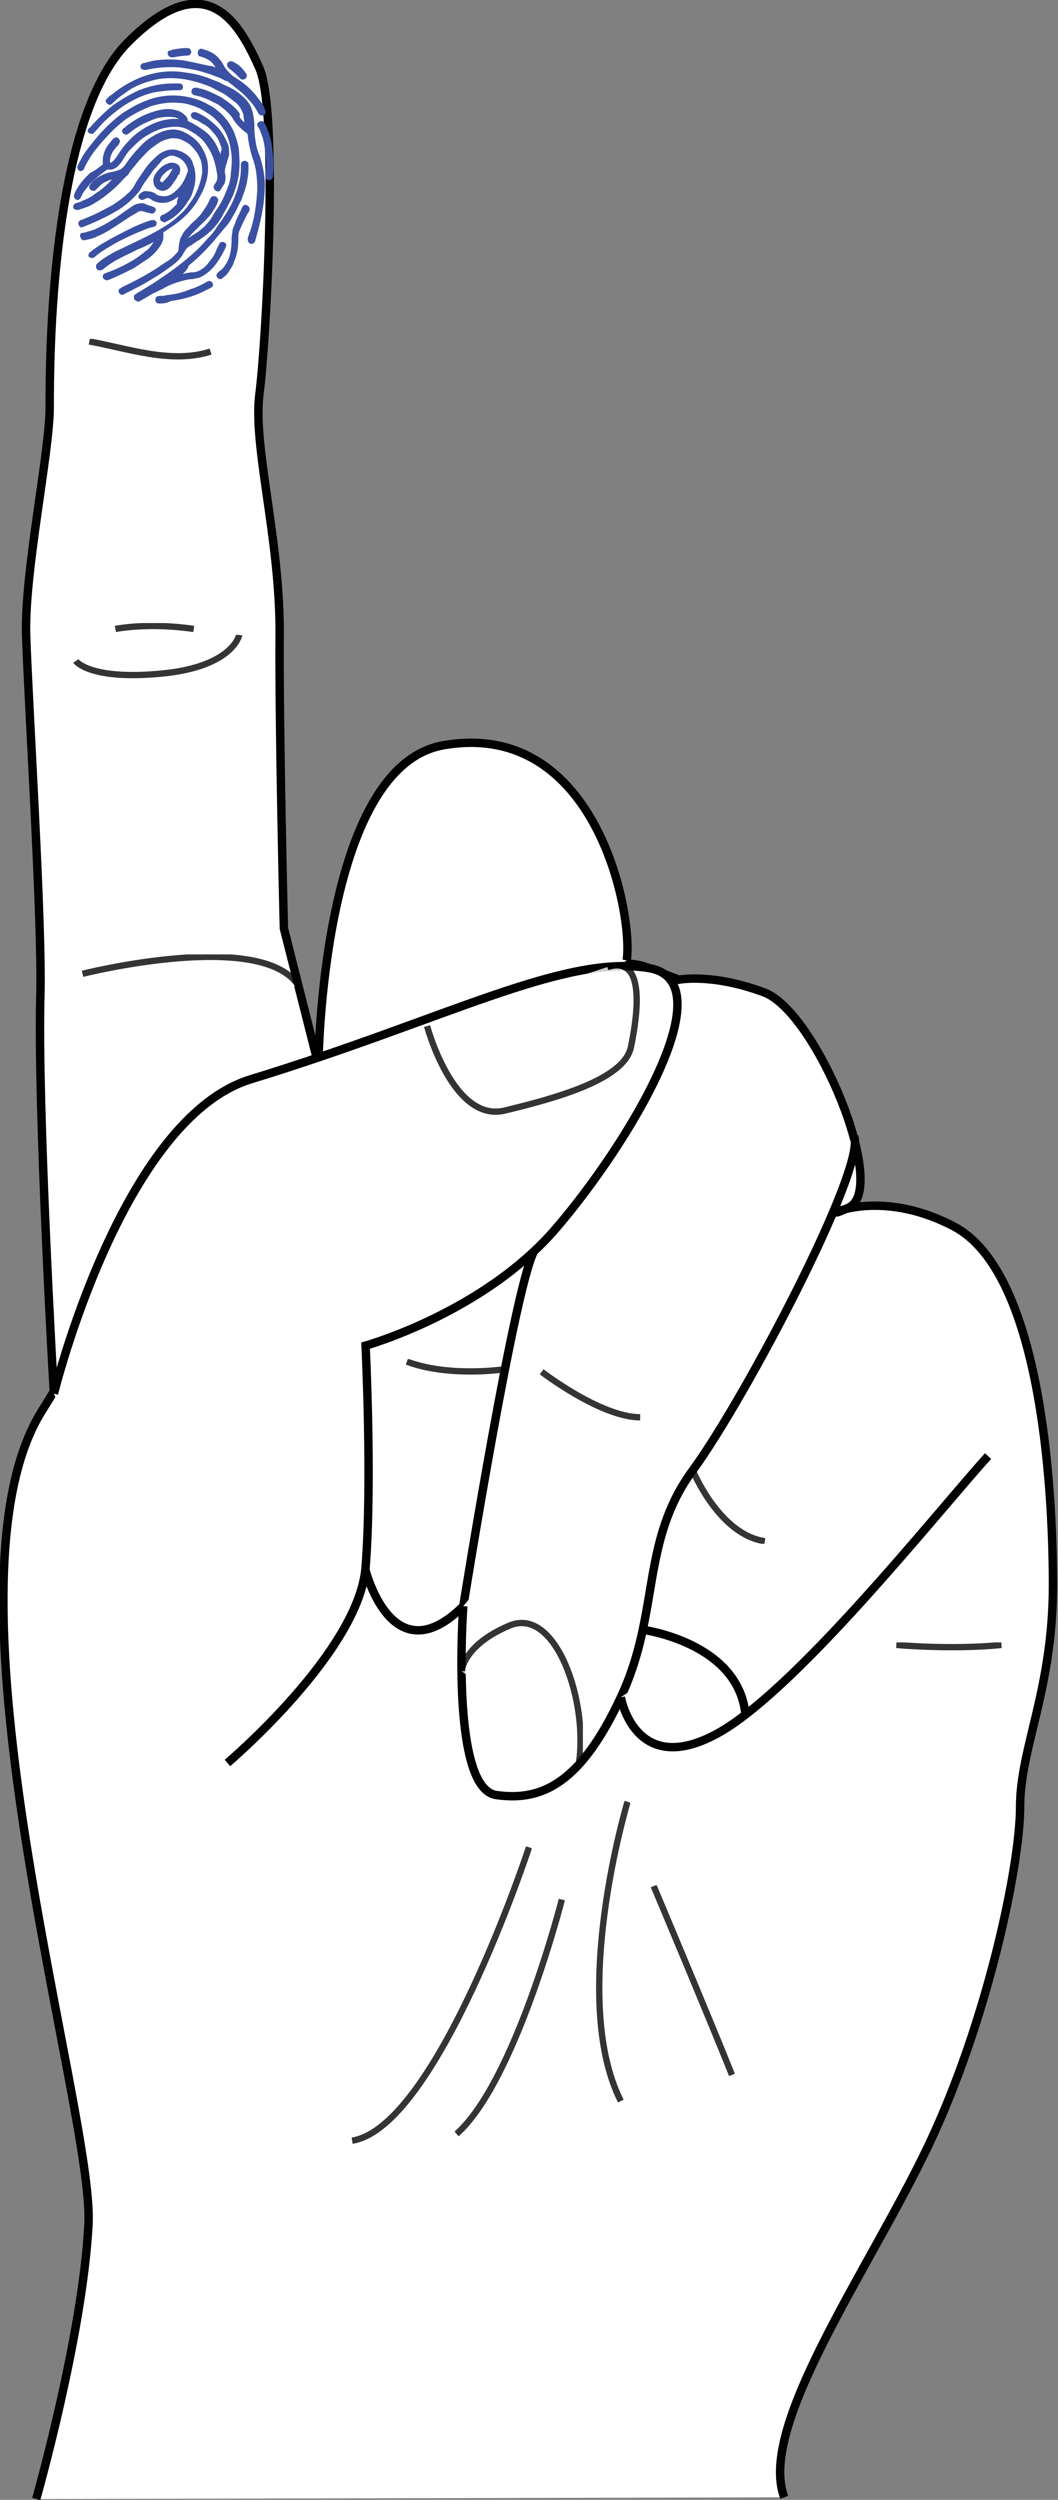 <?xml version="1.0" encoding="utf-8"?>
<!-- Generator: Adobe Illustrator 19.1.0, SVG Export Plug-In . SVG Version: 6.00 Build 0)  -->
<svg version="1.1" id="Layer_1" xmlns="http://www.w3.org/2000/svg" xmlns:xlink="http://www.w3.org/1999/xlink" x="0px" y="0px"
	 viewBox="0 0 125.6 296.5" style="enable-background:new 0 0 125.6 296.5;" xml:space="preserve">
<rect x="0" y="0" width="125.6" height="296.5" fill="#808080" stroke="none"/>
<style type="text/css">
	.st0{fill:#FFFFFF;}
	.st1{fill:none;stroke:#010101;stroke-miterlimit:10;}
	.st2{opacity:0.8;}
	.st3{clip-path:url(#SVGID_2_);fill:#FFFFFF;}
	.st4{clip-path:url(#SVGID_2_);fill:none;stroke:#010101;stroke-width:0.75;stroke-miterlimit:10;}
	.st5{clip-path:url(#SVGID_4_);fill:#FFFFFF;}
	.st6{clip-path:url(#SVGID_4_);fill:none;stroke:#010101;stroke-width:0.75;stroke-miterlimit:10;}
	.st7{clip-path:url(#SVGID_6_);fill:#FFFFFF;}
	.st8{clip-path:url(#SVGID_6_);fill:none;stroke:#010101;stroke-width:0.75;stroke-miterlimit:10;}
	.st9{clip-path:url(#SVGID_8_);fill:#FFFFFF;}
	.st10{clip-path:url(#SVGID_8_);fill:none;stroke:#010101;stroke-width:0.75;stroke-miterlimit:10;}
	.st11{clip-path:url(#SVGID_10_);fill:#FFFFFF;}
	.st12{clip-path:url(#SVGID_10_);fill:none;stroke:#010101;stroke-width:0.75;stroke-miterlimit:10;}
	.st13{clip-path:url(#SVGID_12_);fill:#FFFFFF;}
	.st14{clip-path:url(#SVGID_12_);fill:none;stroke:#010101;stroke-width:0.75;stroke-miterlimit:10;}
	.st15{clip-path:url(#SVGID_14_);fill:#FFFFFF;}
	.st16{clip-path:url(#SVGID_14_);fill:none;stroke:#010101;stroke-width:0.75;stroke-miterlimit:10;}
	.st17{clip-path:url(#SVGID_16_);fill:#FFFFFF;}
	.st18{clip-path:url(#SVGID_16_);fill:none;stroke:#010101;stroke-width:0.75;stroke-miterlimit:10;}
	.st19{clip-path:url(#SVGID_18_);fill:#FFFFFF;}
	.st20{clip-path:url(#SVGID_18_);fill:none;stroke:#010101;stroke-width:0.75;stroke-miterlimit:10;}
	.st21{clip-path:url(#SVGID_20_);fill:#FFFFFF;}
	.st22{clip-path:url(#SVGID_20_);fill:none;stroke:#010101;stroke-width:0.75;stroke-miterlimit:10;}
	.st23{clip-path:url(#SVGID_22_);fill:#FFFFFF;}
	.st24{clip-path:url(#SVGID_22_);fill:none;stroke:#010101;stroke-width:0.75;stroke-miterlimit:10;}
	.st25{clip-path:url(#SVGID_24_);fill:#FFFFFF;}
	.st26{clip-path:url(#SVGID_24_);fill:none;stroke:#010101;stroke-width:0.75;stroke-miterlimit:10;}
	.st27{clip-path:url(#SVGID_26_);fill:#FFFFFF;}
	.st28{clip-path:url(#SVGID_26_);fill:none;stroke:#010101;stroke-width:0.75;stroke-miterlimit:10;}
	.st29{clip-path:url(#SVGID_28_);fill:#FFFFFF;}
	.st30{clip-path:url(#SVGID_28_);fill:none;stroke:#010101;stroke-width:0.75;stroke-miterlimit:10;}
	.st31{fill:#3A50A2;}
</style>
<path class="st0" d="M4.3,296.4c0,0,5.5-19.3,6.2-32.5c0.8-13.1-18.7-75.7-5.5-96.6c13.2-20.9,7.8-30.1,32.7-41
	c24.9-10.8,35.1-13.1,39-11.6l3.9,1.5c0,0,3.9-0.8,10.1,1.5c6.2,2.3,14.8,23.2,10.1,25.5c-4.7,2.3,2.3-3.1,12.5,2.3
	c10.1,5.4,11.7,30.1,11.7,42.5c0,12.4-3.9,19.3-3.9,26.3c0,7-3.9,25.5-10.9,40.2c-7,14.7-20.3,33.2-17.1,41.7"/>
<path class="st1" d="M4.3,296.4c0,0,5.5-19.3,6.2-32.5c0.8-13.1-18.7-75.7-5.5-96.6c13.2-20.9,7.8-30.1,32.7-41
	c24.9-10.8,35.1-13.1,39-11.6l3.9,1.5c0,0,3.9-0.8,10.1,1.5c6.2,2.3,14.8,23.2,10.1,25.5c-4.7,2.3,2.3-3.1,12.5,2.3
	c10.1,5.4,11.7,30.1,11.7,42.5c0,12.4-3.9,19.3-3.9,26.3c0,7-3.9,25.5-10.9,40.2c-7,14.7-20.3,33.2-17.1,41.7"/>
<path class="st0" d="M6.4,165.3c0,0-2-34.2-1.6-47.5C5,109,3.4,84.2,3.1,75.3c-0.2-7.6,2.8-21.6,2.8-27c0-5.4,0-34,9.3-43.3
	c9.3-9.3,13.2-2.3,15.6,3.1c2.3,5.4,0.8,32.5,0,38.6c-0.8,6.2,2.4,17,2.4,28.2c-0.1,10.9,0.5,35.2,0.5,35.2l4.1,16.2
	c0,0,0.3-35.3,14.8-37.9c18.2-3.2,22.6,20.1,21.8,25.5"/>
<path class="st1" d="M6.4,165.3c0,0-2-34.2-1.6-47.5C5,109,3.4,84.2,3.1,75.3c-0.2-7.6,2.8-21.6,2.8-27c0-5.4,0-34,9.3-43.3
	c9.3-9.3,13.2-2.3,15.6,3.1c2.3,5.4,0.8,32.5,0,38.6c-0.8,6.2,2.4,17,2.4,28.2c-0.1,10.9,0.5,35.2,0.5,35.2l4.1,16.2
	c0,0,0.3-35.3,14.8-37.9c18.2-3.2,22.6,20.1,21.8,25.5"/>
<path class="st0" d="M43.3,185.9c0,0,3.1,13.1,11.7,4.6c0,0,6.4-40,8.6-42.4"/>
<path class="st1" d="M43.3,185.9c0,0,3.1,13.1,11.7,4.6c0,0,6.4-40,8.6-42.4"/>
<path class="st0" d="M55,190.5c0,0-1.6,21.6,3.9,22.4c5.5,0.8,10.1-1.5,14.8-11.6c4.7-10,2.3-18.5,8.6-27
	c6.2-8.5,20.5-35.7,19.1-39.5"/>
<path class="st1" d="M55,190.5c0,0-1.6,21.6,3.9,22.4c5.5,0.8,10.1-1.5,14.8-11.6c4.7-10,2.3-18.5,8.6-27
	c6.2-8.5,20.5-35.7,19.1-39.5"/>
<path class="st0" d="M73.7,201.3c0,0,1.6,9.3,10.9,4.6c9.3-4.6,26.7-26.6,32.7-33.2"/>
<path class="st1" d="M73.7,201.3c0,0,1.6,9.3,10.9,4.6c9.3-4.6,26.7-26.6,32.7-33.2"/>
<g class="st2">
	<g>
		<defs>
			<rect id="SVGID_1_" x="10.5" y="40.2" width="14.6" height="2.5"/>
		</defs>
		<clipPath id="SVGID_2_">
			<use xlink:href="#SVGID_1_"  style="overflow:visible;"/>
		</clipPath>
		<path class="st3" d="M25,41.7c-4.7,1.5-9.9-0.4-14.4-1.2"/>
		<path class="st4" d="M25,41.7c-4.7,1.5-9.9-0.4-14.4-1.2"/>
	</g>
</g>
<g class="st2">
	<g>
		<defs>
			<rect id="SVGID_3_" x="8.7" y="75.3" width="20.2" height="5.2"/>
		</defs>
		<clipPath id="SVGID_4_">
			<use xlink:href="#SVGID_3_"  style="overflow:visible;"/>
		</clipPath>
		<path class="st5" d="M9,78.4c0,0,1.6,2.3,10.1,1.5c8.6-0.8,9.3-4.6,9.3-4.6"/>
		<path class="st6" d="M9,78.4c0,0,1.6,2.3,10.1,1.5c8.6-0.8,9.3-4.6,9.3-4.6"/>
	</g>
</g>
<g class="st2">
	<g>
		<defs>
			<rect id="SVGID_5_" x="13.6" y="73.9" width="9.5" height="1.1"/>
		</defs>
		<clipPath id="SVGID_6_">
			<use xlink:href="#SVGID_5_"  style="overflow:visible;"/>
		</clipPath>
		<path class="st7" d="M13.7,74.6c0,0,3.9-0.8,9.3,0"/>
		<path class="st8" d="M13.7,74.6c0,0,3.9-0.8,9.3,0"/>
	</g>
</g>
<g class="st2">
	<g>
		<defs>
			<rect id="SVGID_7_" x="9.7" y="113.2" width="26.1" height="4.1"/>
		</defs>
		<clipPath id="SVGID_8_">
			<use xlink:href="#SVGID_7_"  style="overflow:visible;"/>
		</clipPath>
		<path class="st9" d="M9.8,115.5c0,0,21.4-5.4,25.7,1.5"/>
		<path class="st10" d="M9.8,115.5c0,0,21.4-5.4,25.7,1.5"/>
	</g>
</g>
<g class="st2">
	<g>
		<defs>
			<rect id="SVGID_9_" x="54.4" y="192.1" width="14.8" height="17.3"/>
		</defs>
		<clipPath id="SVGID_10_">
			<use xlink:href="#SVGID_9_"  style="overflow:visible;"/>
		</clipPath>
		<path class="st11" d="M54.8,198.2c0,0,0.2-3.1,5.7-5.4c5.5-2.3,9.4,9.1,8.2,16.5"/>
		<path class="st12" d="M54.8,198.2c0,0,0.2-3.1,5.7-5.4c5.5-2.3,9.4,9.1,8.2,16.5"/>
	</g>
</g>
<g class="st2">
	<g>
		<defs>
			<rect id="SVGID_11_" x="64.1" y="162.4" width="11.9" height="6.1"/>
		</defs>
		<clipPath id="SVGID_12_">
			<use xlink:href="#SVGID_11_"  style="overflow:visible;"/>
		</clipPath>
		<path class="st13" d="M64.3,162.7c0,0,7,5.4,11.7,5.4"/>
		<path class="st14" d="M64.3,162.7c0,0,7,5.4,11.7,5.4"/>
	</g>
</g>
<g class="st2">
	<g>
		<defs>
			<rect id="SVGID_13_" x="81.9" y="174.1" width="9" height="9"/>
		</defs>
		<clipPath id="SVGID_14_">
			<use xlink:href="#SVGID_13_"  style="overflow:visible;"/>
		</clipPath>
		<path class="st15" d="M82.2,174.3c0,0,3.1,7.7,8.6,8.5"/>
		<path class="st16" d="M82.2,174.3c0,0,3.1,7.7,8.6,8.5"/>
	</g>
</g>
<path class="st0" d="M76.3,193.3c0,0,11.4,1.5,12.2,10.1"/>
<path class="st1" d="M76.3,193.3c0,0,11.4,1.5,12.2,10.1"/>
<g class="st2">
	<g>
		<defs>
			<rect id="SVGID_15_" x="41.7" y="219" width="21.4" height="35.3"/>
		</defs>
		<clipPath id="SVGID_16_">
			<use xlink:href="#SVGID_15_"  style="overflow:visible;"/>
		</clipPath>
		<path class="st17" d="M62.8,219.1c0,0-10.9,33.2-21,34.8"/>
		<path class="st18" d="M62.8,219.1c0,0-10.9,33.2-21,34.8"/>
	</g>
</g>
<g class="st2">
	<g>
		<defs>
			<rect id="SVGID_17_" x="70.7" y="213.6" width="4.1" height="35.8"/>
		</defs>
		<clipPath id="SVGID_18_">
			<use xlink:href="#SVGID_17_"  style="overflow:visible;"/>
		</clipPath>
		<path class="st19" d="M74.5,213.7c0,0-7,23.2-0.8,35.5"/>
		<path class="st20" d="M74.5,213.7c0,0-7,23.2-0.8,35.5"/>
	</g>
</g>
<g class="st2">
	<g>
		<defs>
			<rect id="SVGID_19_" x="77.2" y="223.6" width="10" height="22.7"/>
		</defs>
		<clipPath id="SVGID_20_">
			<use xlink:href="#SVGID_19_"  style="overflow:visible;"/>
		</clipPath>
		<path class="st21" d="M77.6,223.7c0,0,6.2,14.7,9.3,22.4"/>
		<path class="st22" d="M77.6,223.7c0,0,6.2,14.7,9.3,22.4"/>
	</g>
</g>
<g class="st2">
	<g>
		<defs>
			<rect id="SVGID_21_" x="54" y="225.2" width="13.1" height="28.2"/>
		</defs>
		<clipPath id="SVGID_22_">
			<use xlink:href="#SVGID_21_"  style="overflow:visible;"/>
		</clipPath>
		<path class="st23" d="M66.7,225.3c0,0-5.5,21.6-12.5,27.8"/>
		<path class="st24" d="M66.7,225.3c0,0-5.5,21.6-12.5,27.8"/>
	</g>
</g>
<g class="st2">
	<g>
		<defs>
			<rect id="SVGID_23_" x="106.4" y="194.8" width="12.5" height="1"/>
		</defs>
		<clipPath id="SVGID_24_">
			<use xlink:href="#SVGID_23_"  style="overflow:visible;"/>
		</clipPath>
		<path class="st25" d="M106.4,195.1c0,0,6.6,0.6,12.5,0"/>
		<path class="st26" d="M106.4,195.1c0,0,6.6,0.6,12.5,0"/>
	</g>
</g>
<path class="st0" d="M6.4,165.3c0,0,8-32.6,23.4-37.3c22.9-7,37-14.8,47.1-13.2c9.5,1.4-2.3,20.9-10.9,30.9
	c-8.6,10-22.6,13.9-22.6,13.9s0.8,16.2,0,26.3c-0.8,10-16.4,23.2-16.4,23.2"/>
<path class="st1" d="M6.4,165.3c0,0,8-32.6,23.4-37.3c22.9-7,37-14.8,47.1-13.2c9.5,1.4-2.3,20.9-10.9,30.9
	c-8.6,10-22.6,13.9-22.6,13.9s0.8,16.2,0,26.3c-0.8,10-16.4,23.2-16.4,23.2"/>
<g class="st2">
	<g>
		<defs>
			<rect id="SVGID_25_" x="50.3" y="114.2" width="25.7" height="18.1"/>
		</defs>
		<clipPath id="SVGID_26_">
			<use xlink:href="#SVGID_25_"  style="overflow:visible;"/>
		</clipPath>
		<path class="st27" d="M50.7,121.7c0,0,3.1,11.6,9.3,10c6.2-1.5,14.1-3.7,14.9-7.5c0.8-3.9,1.8-11-2.8-9.5"/>
		<path class="st28" d="M50.7,121.7c0,0,3.1,11.6,9.3,10c6.2-1.5,14.1-3.7,14.9-7.5c0.8-3.9,1.8-11-2.8-9.5"/>
	</g>
</g>
<g class="st2">
	<g>
		<defs>
			<rect id="SVGID_27_" x="48.2" y="161.2" width="11.8" height="1.9"/>
		</defs>
		<clipPath id="SVGID_28_">
			<use xlink:href="#SVGID_27_"  style="overflow:visible;"/>
		</clipPath>
		<path class="st29" d="M59.9,162.4c0,0-6.5,1-11.6-0.9"/>
		<path class="st30" d="M59.9,162.4c0,0-6.5,1-11.6-0.9"/>
	</g>
</g>
<path class="st31" d="M22.1,28.4C22.2,28.3,22.2,28.3,22.1,28.4c0.5-0.3,0.9-0.6,1.4-0.9c0.4-0.3,0.8-0.6,1.1-1
	c0.3-0.3,0.5-0.6,0.7-1c0.3-0.5,0.6-0.9,0.9-1.4c0.4-0.7,0.7-1.5,1-2.3c0.1-0.4,0.2-0.8,0.2-1.2c0.1-0.9,0.2-1.8,0-2.8
	c-0.1-0.9-0.4-1.7-0.8-2.4c-0.4-0.6-0.8-1.1-1.4-1.6c-0.4-0.3-0.9-0.6-1.4-0.9c-0.9-0.4-1.8-0.7-2.7-0.7c-1.1-0.1-2.2,0.1-3.2,0.4
	c-1,0.4-2,0.9-2.9,1.5c-0.8,0.6-1.6,1.3-2.3,2.1c-0.5,0.5-0.9,1-1.3,1.5c-0.5,0.6-0.9,1.3-1.3,2c0,0.1-0.1,0.2-0.1,0.3
	c-0.1,0.2-0.3,0.3-0.5,0.3c-0.2-0.1-0.4-0.3-0.3-0.6c0.1-0.2,0.2-0.4,0.3-0.6c0.2-0.4,0.5-0.9,0.8-1.3c0.7-0.9,1.4-1.8,2.2-2.6
	c0.9-0.9,1.8-1.7,2.9-2.3c0.8-0.5,1.7-0.9,2.6-1.2c1.7-0.5,3.4-0.5,5.1,0c0.7,0.2,1.3,0.5,2,0.9c1.3,0.8,2.3,2,2.8,3.4
	c0.3,0.8,0.5,1.6,0.5,2.5c0.1,1.1,0,2.3-0.3,3.4c-0.1,0.3-0.2,0.6-0.3,0.9c-0.2,0.6-0.5,1.1-0.8,1.7c-0.2,0.4-0.5,0.9-0.7,1.3
	c-0.4,0.6-0.8,1.2-1.4,1.7c-0.4,0.4-0.9,0.7-1.3,1c-0.4,0.2-0.7,0.5-1.1,0.7c-0.2,0.1-0.4,0.3-0.5,0.5c-0.1,0.1-0.1,0.2-0.2,0.3
	c-0.1,0.2-0.2,0.4-0.4,0.6c-0.3,0.4-0.7,0.7-1.1,1c-0.7,0.5-1.4,1-2.1,1.4c-1.1,0.7-2.3,1.3-3.5,1.9c-0.1,0.1-0.3,0.1-0.4,0
	c-0.3-0.2-0.3-0.6,0-0.7c0,0,0.1,0,0.1-0.1c1.5-0.7,3-1.5,4.4-2.4c0.5-0.4,1.1-0.7,1.6-1.1c0.2-0.2,0.4-0.4,0.6-0.6
	c0.1-0.1,0.1-0.2,0.2-0.3c0,0,0-0.1,0-0.1c0-0.5,0.1-0.9,0.2-1.3c0.2-0.4,0.4-0.8,0.7-1.1c0.4-0.4,0.7-0.8,1.1-1.1
	c0.4-0.4,0.7-0.7,1-1.2c0.3-0.4,0.5-0.8,0.7-1.2c0-0.1,0-0.1,0.1-0.2c0.1-0.2,0.3-0.3,0.6-0.2c0.2,0.1,0.3,0.3,0.3,0.5
	c0,0.1-0.1,0.2-0.1,0.3c-0.1,0.3-0.3,0.6-0.5,0.9c-0.4,0.7-1,1.2-1.6,1.8c-0.3,0.3-0.7,0.7-1,1c-0.1,0.2-0.3,0.3-0.4,0.5
	C22.2,28.3,22.2,28.3,22.1,28.4C22.1,28.3,22.1,28.3,22.1,28.4"/>
<path class="st31" d="M18.8,28.4C18.7,28.5,18.7,28.5,18.8,28.4c-0.9,0.5-1.7,0.9-2.5,1.2c-0.7,0.4-1.5,0.7-2.2,1.1
	c-0.6,0.3-1.2,0.7-1.7,1.1c-0.1,0.1-0.2,0.2-0.3,0.2c-0.2,0.1-0.4,0.1-0.5,0c-0.2-0.1-0.2-0.3-0.2-0.5c0-0.1,0.1-0.2,0.1-0.2
	c0.3-0.3,0.6-0.5,0.9-0.7c0.6-0.4,1.3-0.8,2-1.1c0.8-0.4,1.7-0.8,2.5-1.2c0.8-0.4,1.6-0.8,2.4-1.3c0.7-0.4,1.4-0.9,2-1.5
	c0.5-0.4,0.9-0.9,1.3-1.5c0.3-0.4,0.6-0.9,0.8-1.4c0.3-0.7,0.5-1.4,0.6-2.1c0-0.6,0-1.2-0.3-1.8c-0.2-0.5-0.6-1-1-1.4
	c-0.3-0.3-0.7-0.5-1.1-0.7c-0.4-0.2-0.8-0.2-1.3-0.2c-0.4,0.1-0.8,0.2-1.2,0.4c-0.5,0.3-0.9,0.6-1.4,1c-0.5,0.5-1,1-1.4,1.5
	c-0.3,0.4-0.6,0.7-0.9,1.1c-0.1,0.2-0.2,0.4-0.4,0.5c-0.1,0.1-0.2,0.2-0.3,0.3c-0.8,0.9-1.7,1.7-2.7,2.4c-0.6,0.4-1.2,0.8-1.8,1
	c-0.3,0.1-0.6,0.2-0.9,0.3c-0.2,0-0.3,0-0.5-0.1c-0.2-0.2-0.1-0.6,0.2-0.7c0.3-0.1,0.5-0.1,0.8-0.3c0.6-0.2,1.1-0.5,1.6-0.9
	c0.7-0.4,1.3-1,1.8-1.5c0,0,0,0,0.1-0.1c0,0,0,0,0,0c-0.5,0.1-0.9,0.3-1.3,0.6c-0.2,0.2-0.4,0.4-0.6,0.6c-0.1,0.1-0.3,0.2-0.5,0.1
	c-0.2-0.1-0.3-0.2-0.3-0.4c0-0.1,0-0.2,0.1-0.3c0.5-0.7,1.2-1.1,2.1-1.4c0.3-0.1,0.6-0.1,0.9-0.2c0.1,0,0.2-0.1,0.3-0.1
	c0.4-0.1,0.7-0.4,0.9-0.7c0.6-0.9,1.3-1.7,2.1-2.5c0.4-0.4,0.9-0.7,1.4-1c0.4-0.2,0.8-0.4,1.2-0.5c0.7-0.2,1.4-0.2,2.1,0.1
	c0.9,0.4,1.7,1,2.2,1.8c0.5,0.8,0.8,1.6,0.8,2.5c0,0.7-0.1,1.3-0.3,1.9c-0.2,0.7-0.6,1.4-1,2.1c-0.7,1.1-1.6,2-2.6,2.7
	c-0.4,0.3-0.9,0.6-1.3,0.9c0,0-0.1,0-0.1,0c0,0.2,0,0.4,0,0.6c0,0.4-0.2,0.8-0.4,1.1c-0.4,0.6-0.8,1-1.3,1.4
	c-0.6,0.4-1.2,0.8-1.8,1.2c-1,0.5-2,1-3,1.4c-0.1,0-0.2,0.1-0.4,0c-0.2-0.1-0.3-0.2-0.3-0.4c0-0.2,0.1-0.3,0.3-0.4
	c0.1,0,0.2-0.1,0.3-0.1c1.1-0.4,2.1-0.9,3.1-1.5c0.5-0.3,1-0.7,1.5-1.1c0.3-0.2,0.5-0.5,0.7-0.8c0.2-0.2,0.3-0.5,0.3-0.7
	C18.8,28.5,18.8,28.5,18.8,28.4C18.8,28.5,18.8,28.5,18.8,28.4"/>
<path class="st31" d="M12.2,19.5c0-0.2,0-0.4,0-0.5c0-0.4,0.1-0.7,0.2-1c0.2-0.6,0.6-1,1-1.5c0.1-0.1,0.2-0.2,0.4-0.2
	c0.2,0,0.3,0.1,0.4,0.3c0.1,0.2,0,0.3-0.1,0.5c-0.1,0.2-0.3,0.3-0.4,0.5c-0.3,0.3-0.5,0.7-0.6,1.1c0,0.2-0.1,0.4,0,0.6
	c0.1,0,0.1,0,0.2-0.1c0.1-0.1,0.3-0.2,0.3-0.3c0.1-0.1,0.2-0.2,0.3-0.4c0.4-0.6,0.8-1.2,1.3-1.7c0.8-0.9,1.8-1.6,2.9-2.1
	c0.9-0.4,1.8-0.6,2.7-0.6c0.1,0,0.3,0,0.4,0c0,0,0,0,0.1,0C21.2,14.1,21.1,14,21,14c-0.2-0.1-0.3-0.1-0.5-0.1
	c-0.6-0.1-1.2,0-1.8,0.1c-0.6,0.2-1.1,0.4-1.7,0.7c-0.6,0.3-1.2,0.7-1.8,1.2C15,16,14.8,16,14.6,15.8c-0.2-0.2-0.1-0.5,0.1-0.6
	c0.2-0.1,0.3-0.3,0.5-0.4c0.7-0.5,1.5-1,2.3-1.3c0.5-0.2,1.1-0.4,1.7-0.5c0.6-0.1,1.2-0.1,1.8,0.1c0.4,0.1,0.7,0.3,1,0.6
	c0.2,0.2,0.3,0.4,0.3,0.6c0,0.1,0.1,0.1,0.1,0.1c0.2,0.1,0.4,0.2,0.6,0.3c0.5,0.3,1,0.6,1.5,1c0.7,0.6,1.2,1.4,1.5,2.2
	c0.1,0.1,0.1,0.3,0.2,0.4c0,0,0,0,0-0.1c0-0.1,0-0.2,0.1-0.4c0-0.2,0-0.4-0.1-0.5c-0.2-0.7-0.5-1.2-1-1.7c-0.3-0.4-0.7-0.7-1.1-0.9
	c-0.3-0.2-0.6-0.4-0.9-0.5c-0.1,0-0.2-0.1-0.2-0.1c-0.1,0-0.2-0.1-0.2-0.1c-0.1-0.1-0.2-0.4-0.1-0.5c0.1-0.2,0.3-0.2,0.5-0.2
	c0.1,0,0.2,0.1,0.3,0.1c0.4,0.2,0.8,0.4,1.2,0.7c0.5,0.4,1,0.8,1.4,1.3c0.4,0.5,0.7,1.1,1,1.8c0.1,0.4,0.1,0.8,0.1,1.2
	c-0.1,0.3-0.2,0.6-0.3,1c-0.1,0.2-0.1,0.4-0.2,0.7c0,0.1,0,0.3,0,0.4c0.1,0.4,0.1,0.7,0,1.1c0,0.1-0.1,0.3-0.2,0.4
	c-0.1,0.2-0.2,0.3-0.3,0.5c-0.1,0.2-0.4,0.3-0.6,0.1c-0.2-0.1-0.3-0.4-0.2-0.6c0.1-0.2,0.2-0.3,0.3-0.5c0.1-0.2,0.1-0.4,0.1-0.7
	c-0.1-0.6-0.2-1.2-0.4-1.8c-0.2-0.7-0.6-1.4-1.1-2.1c-0.3-0.4-0.7-0.7-1.1-1c-0.3-0.2-0.7-0.4-1-0.6c-0.1,0-0.2-0.1-0.3-0.1
	C21.3,15,20.7,15,20,15.1c-0.9,0.1-1.8,0.5-2.6,1c-0.7,0.4-1.3,1-1.9,1.6c-0.4,0.4-0.7,0.9-1,1.4c-0.2,0.3-0.4,0.5-0.6,0.7
	c-0.3,0.2-0.6,0.4-1,0.3c-0.1,0-0.2,0-0.3,0.1c-0.7,0.5-1.3,1-1.9,1.6c-0.3,0.4-0.7,0.8-0.9,1.2c-0.1,0.1-0.1,0.3-0.2,0.4
	c-0.1,0.2-0.3,0.4-0.5,0.3c-0.2-0.1-0.4-0.3-0.3-0.6c0.1-0.3,0.2-0.5,0.4-0.8c0.4-0.7,0.9-1.2,1.5-1.8
	C11.2,20.3,11.7,19.9,12.2,19.5C12.2,19.5,12.2,19.5,12.2,19.5"/>
<path class="st31" d="M29,14.5c0-0.3-0.1-0.6-0.1-0.9c-0.2-0.6-0.5-1.1-1-1.5c-0.4-0.3-0.8-0.6-1.2-0.9c-0.5-0.3-1-0.5-1.5-0.8
	c-1.1-0.5-2.2-0.8-3.3-1c-1.4-0.2-2.7-0.2-4,0.2c-1.1,0.3-2.1,0.7-3,1.4c-0.6,0.4-1.1,0.8-1.6,1.3c-0.1,0.1-0.3,0.2-0.4,0.1
	c-0.3-0.1-0.5-0.5-0.2-0.7c0.2-0.2,0.4-0.4,0.6-0.5c1.1-0.9,2.3-1.6,3.6-2.1c1.7-0.6,3.4-0.8,5.1-0.5c0.9,0.1,1.7,0.3,2.6,0.6
	c0.5,0.2,1,0.4,1.5,0.6c0.5,0.3,1.1,0.5,1.6,0.8c0.5,0.3,1,0.7,1.4,1.1c0.6,0.6,0.9,1.3,1,2.2c0.1,0.5,0.1,0.9,0.1,1.4
	c0,0.6,0.1,1.2,0.2,1.8c0.1,0.5,0.2,0.9,0.4,1.3c0.3,0.9,0.5,1.8,0.6,2.7c0.1,1,0,2-0.1,3c-0.2,1.4-0.5,2.7-0.9,4.1
	c0,0.1-0.1,0.2-0.1,0.4c-0.1,0.2-0.3,0.4-0.6,0.3c-0.2-0.1-0.3-0.3-0.3-0.6c0.1-0.4,0.3-0.8,0.4-1.2c0.4-1.3,0.6-2.6,0.7-4
	c0.1-1,0-1.9-0.1-2.8c-0.1-0.5-0.2-1-0.4-1.5c-0.3-0.9-0.5-1.9-0.6-2.8c0-0.1,0-0.1-0.1-0.2c-0.7-0.5-1.3-1.1-1.7-1.8
	c-0.2-0.3-0.4-0.5-0.6-0.7c-0.3-0.3-0.7-0.6-1.1-0.9c-0.4-0.2-0.8-0.4-1.2-0.6c-0.5-0.2-1-0.4-1.6-0.5c-0.1,0-0.2-0.1-0.3-0.2
	c-0.1-0.1-0.1-0.3,0-0.5c0.1-0.2,0.3-0.2,0.5-0.2c0.2,0,0.3,0.1,0.5,0.1c0.8,0.2,1.6,0.6,2.4,1c0.6,0.4,1.2,0.8,1.7,1.3
	c0.2,0.2,0.5,0.5,0.6,0.8C28.3,13.8,28.6,14.2,29,14.5C29,14.5,29,14.5,29,14.5"/>
<path class="st31" d="M21.2,23.3C21.2,23.4,21.2,23.4,21.2,23.3c-0.4,0.3-0.9,0.6-1.3,0.7c-0.5,0.1-1,0.1-1.5-0.1
	c-0.2-0.1-0.3-0.1-0.4-0.2c-0.1-0.1-0.3-0.2-0.4-0.2c-0.2,0-0.3,0-0.4,0.1c-0.2,0.1-0.4,0.2-0.6,0c-0.2-0.1-0.2-0.4-0.1-0.5
	c0,0,0.1-0.1,0.1-0.1c0.3-0.3,0.6-0.4,1-0.3c0.3,0,0.6,0.1,0.9,0.3c0.1,0.1,0.3,0.2,0.4,0.2c0.4,0.1,0.7,0.1,1.1,0
	c0.3-0.1,0.6-0.3,0.9-0.6c0.5-0.4,0.8-0.9,1.1-1.5c0.1-0.3,0.2-0.5,0.3-0.8c0,0,0-0.1,0-0.1c0-0.2-0.1-0.4-0.2-0.6
	c-0.2-0.4-0.5-0.7-0.9-0.9c-0.2-0.1-0.3-0.1-0.5-0.2c-0.4-0.1-0.7,0-1,0.2c-0.3,0.1-0.5,0.3-0.7,0.6c-0.3,0.3-0.5,0.6-0.8,0.9
	c-0.4,0.6-0.8,1.1-1.2,1.7c-0.1,0.2-0.3,0.5-0.4,0.7c-0.3,0.4-0.6,0.7-0.9,1c-0.6,0.6-1.3,1.1-2,1.5c-1.2,0.7-2.5,1.3-3.8,1.8
	c-0.2,0.1-0.3,0.1-0.4,0c-0.1-0.1-0.2-0.2-0.2-0.4c0-0.2,0.1-0.3,0.3-0.4c0.2-0.1,0.4-0.1,0.5-0.2c1.1-0.4,2.2-1,3.3-1.6
	c0.6-0.4,1.2-0.8,1.7-1.3c0.4-0.3,0.7-0.7,0.9-1.1c0.2-0.4,0.5-0.8,0.7-1.1c0.4-0.6,0.8-1.2,1.3-1.7c0.3-0.3,0.6-0.6,1-0.9
	c0.3-0.2,0.6-0.3,0.9-0.4c0.5-0.1,0.9-0.1,1.4,0.1c0.3,0.1,0.5,0.2,0.8,0.4c0.4,0.3,0.7,0.6,0.8,1.1c0.2,0.5,0.3,1,0.3,1.6
	c0,0.6-0.1,1.1-0.3,1.7c-0.1,0.4-0.3,0.8-0.6,1.2c-0.6,1-1.5,1.9-2.6,2.4c-0.1,0.1-0.2,0.1-0.4,0c-0.2-0.1-0.3-0.2-0.3-0.4
	c0-0.2,0.1-0.3,0.2-0.4c0,0,0.1,0,0.1,0c0.7-0.3,1.2-0.8,1.7-1.3C21,23.7,21.1,23.6,21.2,23.3C21.2,23.4,21.2,23.4,21.2,23.3
	C21.2,23.4,21.2,23.3,21.2,23.3"/>
<path class="st31" d="M21.7,32.5C21.7,32.5,21.7,32.5,21.7,32.5c0.4-0.1,0.8-0.2,1.2-0.2c0.4,0,0.8-0.2,1.1-0.4
	c0.3-0.2,0.6-0.5,0.8-0.8c0.4-0.5,0.7-0.9,0.9-1.5c0.1-0.2,0.2-0.4,0.3-0.6c0-0.1,0.1-0.1,0.1-0.2c0.1-0.1,0.4-0.2,0.6,0
	c0.2,0.1,0.2,0.3,0.1,0.5c-0.2,0.5-0.5,1-0.8,1.5c-0.4,0.6-0.8,1.1-1.3,1.5c-0.4,0.3-0.8,0.6-1.3,0.7c-0.2,0-0.4,0.1-0.5,0.1
	c-0.4,0-0.8,0.1-1.2,0.2c-0.8,0.2-1.6,0.5-2.3,0.9c-0.1,0.1-0.2,0.1-0.4,0.2c-0.3,0.2-0.7,0.3-1,0.5c-0.5,0.3-1,0.6-1.4,0.8
	c-0.1,0.1-0.2,0.1-0.4,0c-0.2-0.1-0.3-0.2-0.3-0.4c0-0.2,0-0.3,0.2-0.4c0,0,0.1,0,0.1-0.1c1.6-0.9,3.1-1.9,4.6-3
	c1.2-0.9,2.4-1.9,3.4-3c0.5-0.6,1.1-1.1,1.5-1.8c0.5-0.7,1-1.4,1.4-2.1c0.3-0.5,0.5-0.9,0.7-1.4c0.2-0.5,0.4-1,0.5-1.5
	c0.2-0.7,0.3-1.4,0.3-2.1c0-0.1,0-0.2,0-0.4c0-0.3,0.3-0.5,0.6-0.4c0.2,0.1,0.3,0.2,0.3,0.4c0,0.2,0,0.3,0,0.5
	c0,0.6-0.1,1.1-0.2,1.7c-0.1,0.5-0.3,1.1-0.5,1.6c-0.1,0.4-0.3,0.7-0.5,1.1c-0.2,0.5-0.5,1-0.8,1.5c-0.2,0.4-0.5,0.8-0.8,1.1
	c-0.5,0.6-1,1.2-1.5,1.8c-0.9,1-1.8,1.9-2.8,2.7C22.3,31.9,22,32.2,21.7,32.5C21.7,32.4,21.7,32.4,21.7,32.5
	C21.7,32.5,21.7,32.5,21.7,32.5"/>
<path class="st31" d="M25.6,8c-0.2-0.3-0.4-0.6-0.7-0.8c-0.3-0.2-0.7-0.4-1.1-0.5c-0.2,0-0.3-0.2-0.3-0.3C23.4,6,23.7,5.7,24,5.8
	c0.2,0.1,0.4,0.1,0.6,0.2c0.3,0.1,0.5,0.2,0.8,0.4c0.3,0.2,0.6,0.5,0.8,0.8c0.2,0.2,0.3,0.5,0.5,0.8c0.2,0.3,0.5,0.6,0.8,0.9
	c0,0,0.1,0,0.1,0.1c1.2,0.7,2.2,1.5,3,2.6c0.4,0.5,0.7,0.9,0.9,1.5c0,0.1,0.1,0.2,0,0.3c0,0.2-0.2,0.3-0.4,0.3
	c-0.2,0-0.3-0.1-0.4-0.2c0,0,0,0,0,0c-0.3-0.6-0.7-1.2-1.2-1.7c-0.4-0.5-0.9-0.9-1.4-1.3c-0.2-0.1-0.3-0.3-0.5-0.4
	c-0.1-0.1-0.3-0.2-0.4-0.3c-0.1-0.1-0.2-0.2-0.4-0.2c-0.4-0.2-0.7-0.4-1.1-0.5c-0.7-0.3-1.4-0.5-2.1-0.7c-0.8-0.2-1.6-0.3-2.3-0.4
	c-1.3-0.1-2.7,0-4,0.3c0,0-0.1,0-0.1,0C17,8.3,16.7,8.2,16.7,8c-0.1-0.2,0.1-0.5,0.3-0.5c0.4-0.1,0.8-0.2,1.2-0.3
	c1.3-0.2,2.6-0.2,3.8,0c1,0.2,1.9,0.4,2.8,0.6C25.1,7.8,25.3,7.9,25.6,8C25.6,8,25.6,8,25.6,8"/>
<path class="st31" d="M10.5,15.3c0-0.1,0.1-0.1,0.2-0.2c0.8-0.9,1.7-1.8,2.7-2.6c1-0.7,2-1.3,3.1-1.8c1.3-0.5,2.6-0.8,4-0.8
	c0.3,0,0.5,0,0.8,0c0.2,0,0.4,0.1,0.4,0.3c0.1,0.3-0.1,0.5-0.4,0.5c-0.1,0-0.1,0-0.2,0c-1,0-2,0.1-3,0.3c-1.2,0.3-2.2,0.8-3.2,1.4
	c-0.9,0.6-1.8,1.3-2.6,2.1c-0.4,0.4-0.7,0.8-1.1,1.2c-0.2,0.3-0.6,0.2-0.8-0.1C10.4,15.6,10.4,15.4,10.5,15.3"/>
<path class="st31" d="M18.4,25.1c-0.1,0.2-0.3,0.3-0.5,0.2c-0.2,0-0.3-0.1-0.5-0.1c-0.1,0-0.2-0.1-0.3-0.1c-0.3-0.1-0.6-0.1-0.8,0.1
	c-0.2,0.1-0.5,0.3-0.7,0.4c-0.8,0.5-1.5,1-2.3,1.5c-0.6,0.4-1.2,0.7-1.9,1c-0.4,0.2-0.9,0.3-1.4,0.4c-0.1,0-0.2,0-0.3-0.1
	c-0.1-0.1-0.2-0.3-0.2-0.5c0-0.2,0.2-0.3,0.4-0.3c0.1,0,0.2,0,0.4-0.1c0.4-0.1,0.8-0.2,1.2-0.4c0.6-0.3,1.2-0.6,1.8-1
	c0.7-0.4,1.3-0.9,1.9-1.3c0.2-0.1,0.4-0.3,0.6-0.4c0.3-0.2,0.7-0.3,1.1-0.3c0.2,0,0.4,0.1,0.6,0.2c0.2,0.1,0.4,0.1,0.6,0.2
	C18.5,24.6,18.6,24.9,18.4,25.1"/>
<path class="st31" d="M29.3,25.5c-0.3,0.6-0.6,1.2-0.8,1.7c-0.1,0.2-0.2,0.5-0.2,0.7c0,0.1,0,0.2,0,0.3c0,1-0.1,1.9-0.5,2.8
	c-0.1,0.4-0.3,0.7-0.5,1c-0.2,0.4-0.5,0.7-0.9,1c-0.2,0.2-0.5,0.1-0.6-0.1c-0.2-0.2-0.1-0.4,0.1-0.6c0.1-0.1,0.2-0.2,0.4-0.3
	c0.2-0.2,0.4-0.5,0.6-0.8c0.5-0.9,0.6-1.9,0.6-3c0-0.3,0.1-0.6,0.1-0.9c0.1-0.4,0.3-0.7,0.4-1.1c0.2-0.5,0.5-1,0.7-1.5
	c0-0.1,0.1-0.1,0.1-0.2c0.1-0.2,0.4-0.3,0.6-0.1c0.2,0.1,0.3,0.4,0.2,0.6C29.5,25.2,29.4,25.3,29.3,25.5"/>
<path class="st31" d="M10.6,30c0,0,0.1-0.1,0.1-0.1c0.5-0.4,1.1-0.8,1.6-1.1c1.2-0.7,2.4-1.3,3.6-1.9c0.7-0.3,1.4-0.6,2.1-0.8
	c0.1,0,0.2,0,0.3,0c0.2,0.1,0.3,0.2,0.3,0.4c0,0.2-0.1,0.3-0.3,0.4C18.2,26.9,18,27,17.8,27c-1.6,0.6-3.2,1.3-4.7,2.2
	c-0.7,0.4-1.3,0.8-1.9,1.3c-0.2,0.2-0.5,0.1-0.7-0.1C10.5,30.3,10.5,30.1,10.6,30"/>
<path class="st31" d="M21,21.1c-0.2,0.3-0.5,0.7-0.7,1c-0.2,0.2-0.3,0.3-0.5,0.4c-0.2,0.1-0.5,0.2-0.7,0.1c-0.5-0.1-0.9-0.5-0.9-1.2
	c0-0.3,0.1-0.5,0.2-0.7c0.4-0.6,0.9-1.1,1.5-1.3c0.2-0.1,0.3-0.1,0.5-0.1c0.2,0,0.3,0,0.5,0.1c0.3,0.1,0.5,0.4,0.5,0.7
	c0,0.2-0.1,0.4-0.1,0.6C21.1,20.7,21.1,20.9,21,21.1 M20.5,20C20.4,20,20.4,20,20.5,20c-0.1,0-0.2,0.1-0.3,0.1
	c-0.3,0.1-0.5,0.3-0.7,0.5c-0.2,0.2-0.3,0.3-0.4,0.5c0,0.1-0.1,0.2-0.1,0.3c0,0.1,0.1,0.2,0.3,0.2c0,0,0.1,0,0.1-0.1
	c0.1-0.1,0.2-0.2,0.3-0.3c0.3-0.3,0.5-0.7,0.7-1C20.4,20.2,20.4,20.1,20.5,20"/>
<path class="st31" d="M31.7,21.3c-0.2-0.1-0.2-0.2-0.2-0.4c0-0.3,0-0.7,0.1-1c0-1-0.1-2.1-0.3-3.1c-0.1-0.5-0.3-1-0.5-1.5
	c-0.1-0.1-0.1-0.2-0.2-0.3c-0.1-0.2-0.1-0.4,0.1-0.5c0.1-0.1,0.4-0.2,0.5-0.1c0.1,0,0.1,0.1,0.2,0.2c0.2,0.3,0.3,0.6,0.4,0.9
	c0.4,0.9,0.5,1.8,0.6,2.8c0.1,0.9,0.1,1.7,0,2.6c0,0.2-0.1,0.3-0.2,0.4C32,21.4,31.8,21.4,31.7,21.3"/>
<path class="st31" d="M18.5,35.3c0.1-0.1,0.2-0.2,0.4-0.2c0.3,0,0.6,0,0.9-0.1c1-0.1,1.9-0.3,2.8-0.7c0.7-0.2,1.3-0.5,2-0.9
	c0.2-0.1,0.3-0.1,0.5,0c0.1,0.1,0.2,0.3,0.2,0.4c0,0.1-0.1,0.2-0.2,0.3c-0.2,0.1-0.4,0.2-0.6,0.3c-1.3,0.7-2.7,1.1-4.2,1.3
	C19.7,36,19.3,36,18.9,36c-0.1,0-0.2,0-0.3-0.1C18.4,35.7,18.4,35.5,18.5,35.3"/>
<path class="st31" d="M27.8,7.4c0.6,0.3,1,0.7,1.4,1.3c0.2,0.2,0.1,0.6-0.2,0.7c-0.2,0.1-0.4,0-0.5-0.1c-0.1-0.1-0.1-0.1-0.2-0.2
	c-0.3-0.3-0.6-0.6-1-0.9c0,0-0.1,0-0.1-0.1C27,8,26.9,7.7,27,7.5c0.1-0.2,0.4-0.3,0.6-0.2C27.7,7.3,27.7,7.4,27.8,7.4"/>
<path class="st31" d="M20.1,6.7c-0.1-0.1-0.2-0.2-0.2-0.4C19.9,6.1,20,6,20.2,6c0.1,0,0.1,0,0.2-0.1c0.6-0.1,1.1-0.2,1.7-0.2
	c0.1,0,0.1,0,0.2,0c0.2,0,0.4,0.2,0.4,0.5c0,0.2-0.2,0.4-0.5,0.4c-0.5,0-1.1,0.1-1.6,0.2c0,0-0.1,0-0.1,0
	C20.3,6.8,20.2,6.8,20.1,6.7"/>
<g>
</g>
<g>
</g>
<g>
</g>
<g>
</g>
<g>
</g>
<g>
</g>
</svg>
